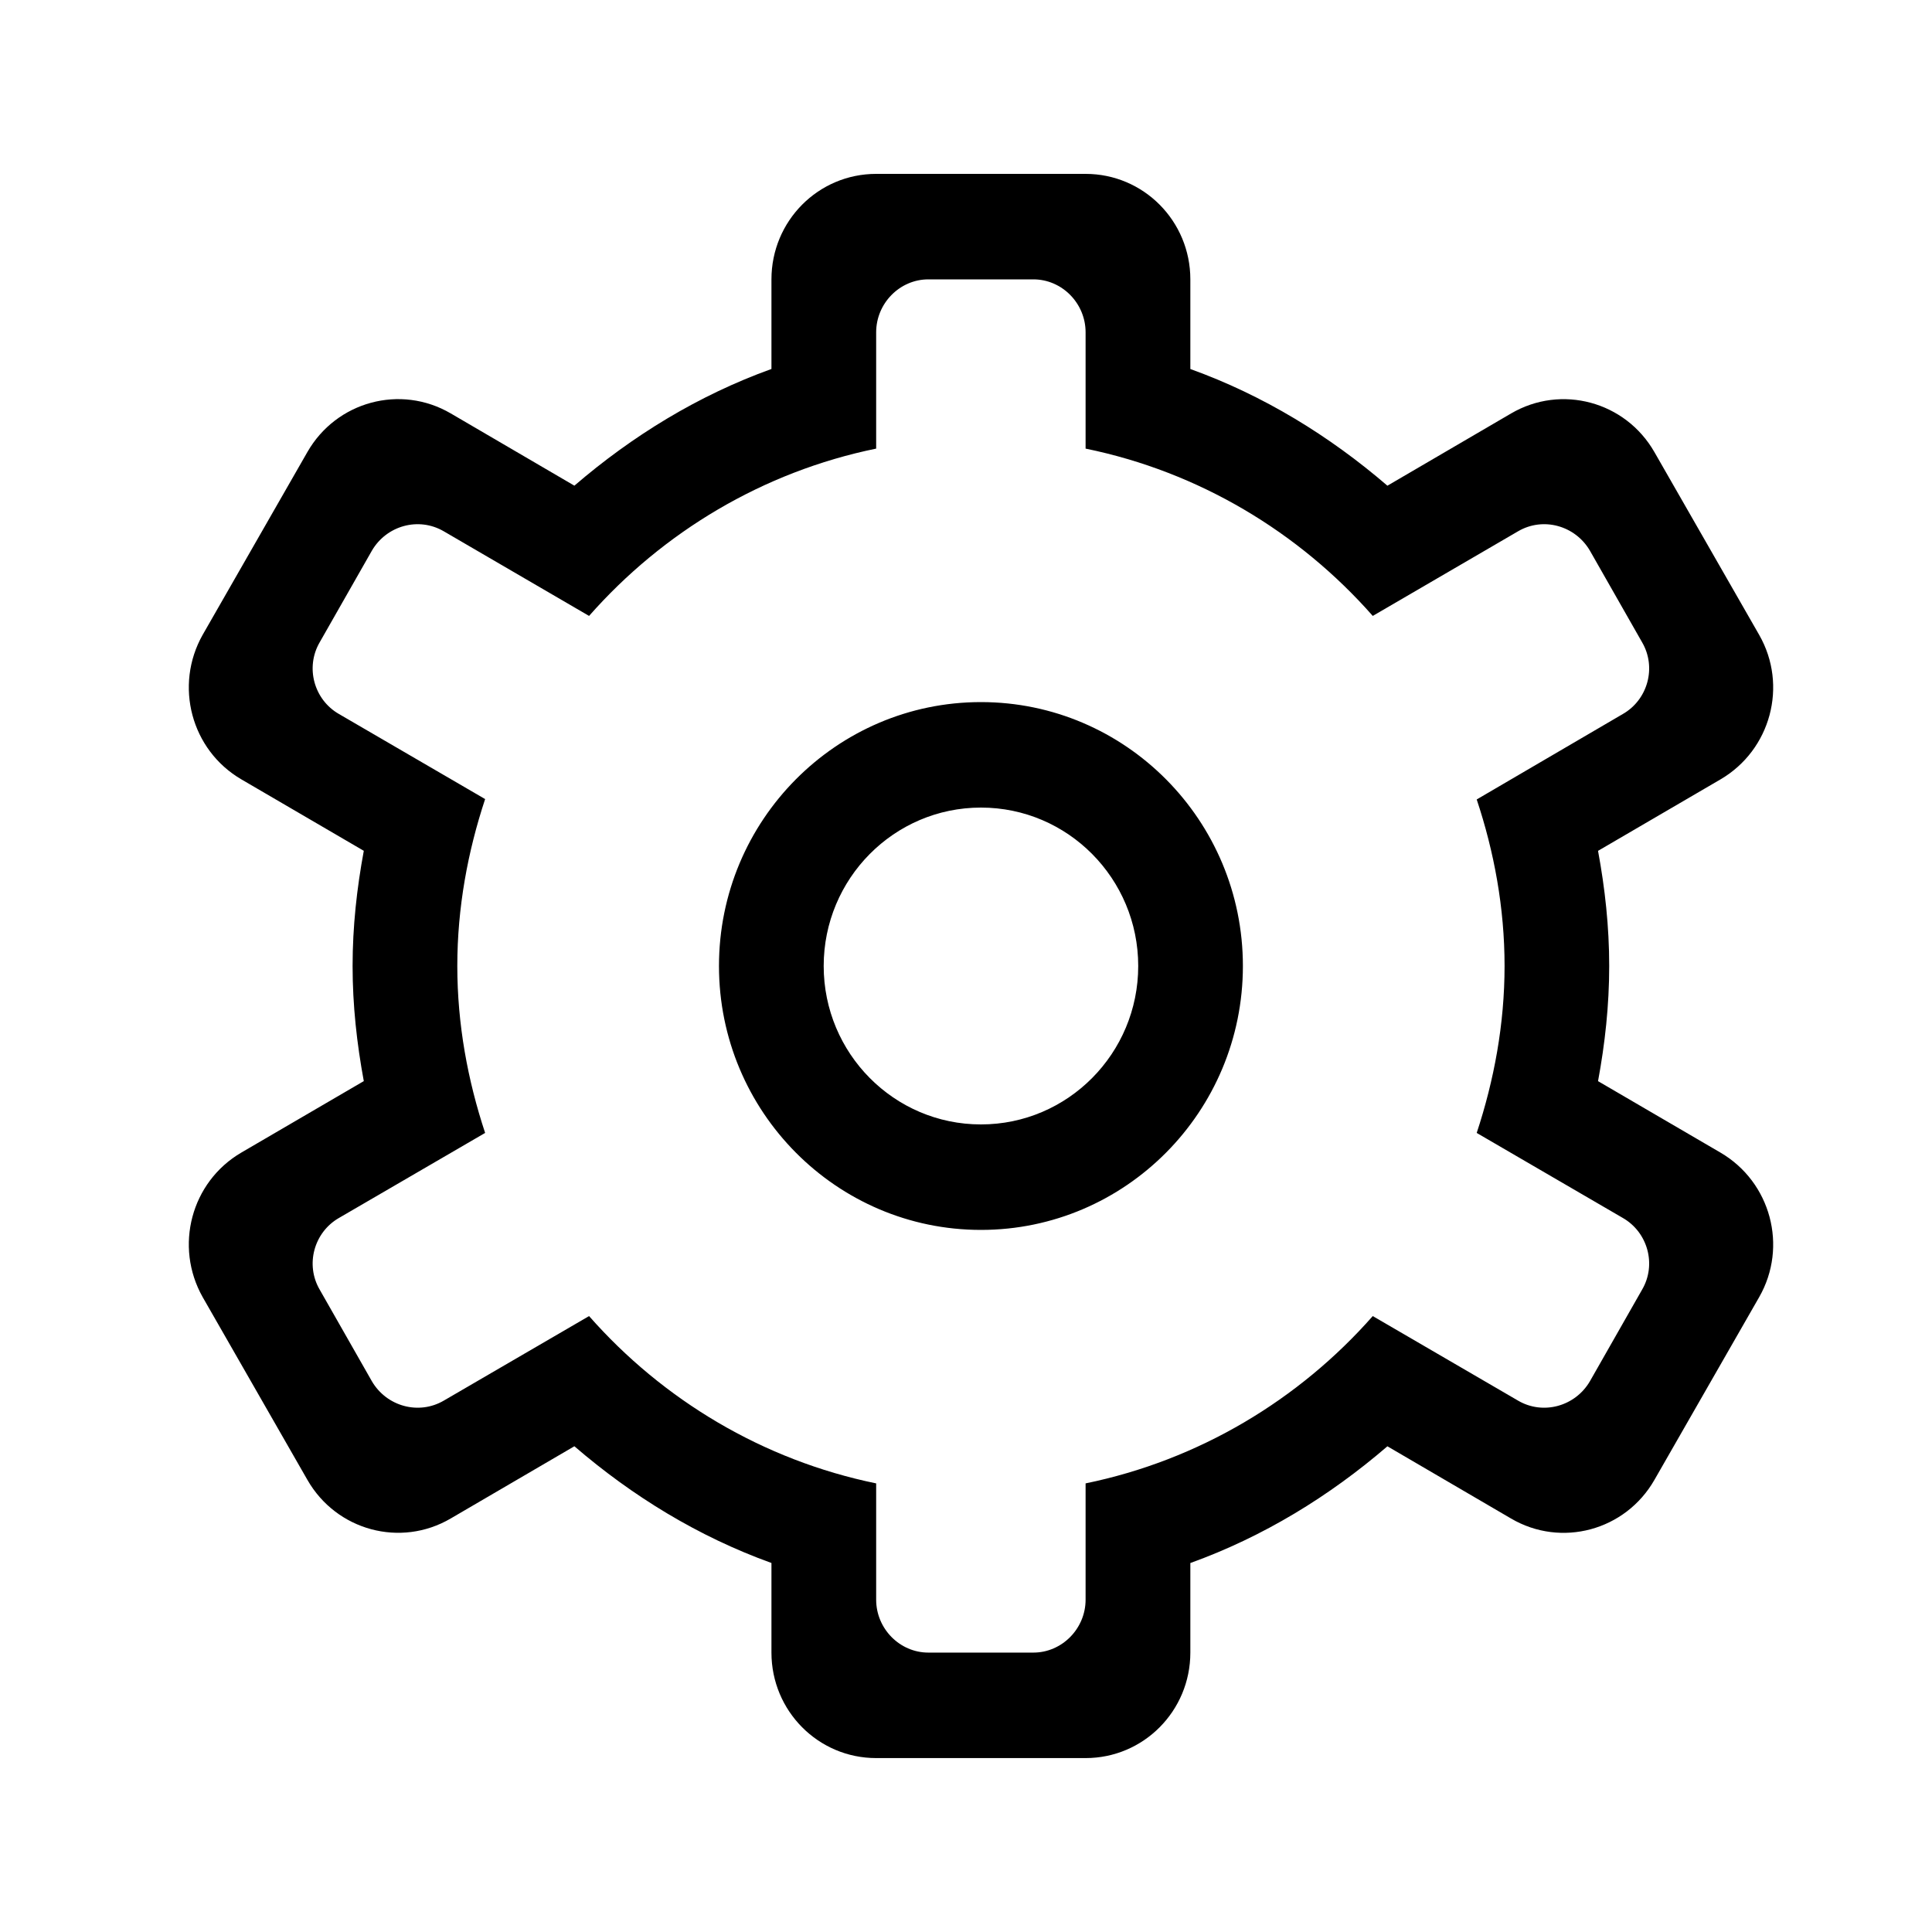 <?xml version="1.0" encoding="utf-8"?>
<!-- Generator: Adobe Illustrator 16.0.0, SVG Export Plug-In . SVG Version: 6.00 Build 0)  -->
<!DOCTYPE svg PUBLIC "-//W3C//DTD SVG 1.1//EN" "http://www.w3.org/Graphics/SVG/1.1/DTD/svg11.dtd">
<svg version="1.1" id="Layer_1" xmlns="http://www.w3.org/2000/svg" xmlns:xlink="http://www.w3.org/1999/xlink" x="0px" y="0px"
	 width="50px" height="50px" viewBox="0 0 50 50" enable-background="new 0 0 50 50" xml:space="preserve">
<g>
	<path d="M25.387,20.9c-2.25,0-4.07,1.84-4.07,4.1s1.82,4.1,4.07,4.1c2.25,0,4.07-1.84,4.07-4.1S27.637,20.9,25.387,20.9z
		 M25.387,31.83c-3.74,0-6.78-3.061-6.78-6.83c0-3.77,3.04-6.83,6.78-6.83c3.74,0,6.779,3.06,6.779,6.83
		C32.166,28.77,29.127,31.83,25.387,31.83z M42.496,16.62l-1.35-2.37c-0.381-0.65-1.211-0.88-1.859-0.5l-3.76,2.19
		c-1.91-2.17-4.5-3.73-7.432-4.33V8.6c0-0.75-0.609-1.37-1.351-1.37h-2.719c-0.74,0-1.35,0.62-1.35,1.37v3.01
		c-2.93,0.6-5.52,2.16-7.43,4.33l-3.76-2.19c-0.65-0.38-1.48-0.15-1.86,0.5l-1.35,2.37c-0.38,0.65-0.15,1.49,0.5,1.86l3.78,2.2
		c-0.45,1.36-0.72,2.81-0.72,4.32s0.27,2.96,0.72,4.32l-3.78,2.199c-0.65,0.371-0.88,1.211-0.5,1.859l1.35,2.37
		c0.38,0.649,1.21,0.88,1.86,0.5l3.76-2.188c1.91,2.17,4.5,3.729,7.43,4.33v3.01c0,0.75,0.61,1.369,1.35,1.369h2.719
		c0.739,0,1.351-0.619,1.351-1.369v-3.01c2.932-0.602,5.521-2.16,7.432-4.33l3.76,2.188c0.648,0.38,1.479,0.149,1.859-0.5l1.35-2.37
		c0.381-0.648,0.15-1.488-0.5-1.859l-3.779-2.199c0.449-1.36,0.721-2.812,0.721-4.32s-0.271-2.96-0.721-4.31l3.779-2.21
		C42.646,18.11,42.877,17.27,42.496,16.62z M44.527,20.17l-3.17,1.85c0.18,0.97,0.289,1.96,0.289,2.98c0,1.02-0.109,2.01-0.289,2.98
		l3.17,1.85c1.299,0.76,1.75,2.43,1,3.74L42.816,38.3c-0.75,1.31-2.41,1.761-3.709,1l-3.201-1.87c-1.5,1.291-3.209,2.34-5.1,3.021
		v2.318c0,1.51-1.211,2.73-2.711,2.73h-5.42c-1.5,0-2.71-1.221-2.71-2.73V40.45c-1.89-0.681-3.6-1.729-5.1-3.021l-3.2,1.869
		c-1.3,0.762-2.96,0.311-3.71-1l-2.71-4.729c-0.74-1.312-0.3-2.98,1-3.74l3.17-1.85c-0.18-0.972-0.29-1.961-0.29-2.98
		c0-1.02,0.11-2.01,0.29-2.98l-3.17-1.85c-1.3-0.76-1.74-2.43-1-3.74l2.71-4.73c0.75-1.31,2.41-1.76,3.71-1l3.2,1.87
		c1.5-1.29,3.21-2.34,5.1-3.02V7.23c0-1.51,1.21-2.73,2.71-2.73h5.42c1.5,0,2.711,1.22,2.711,2.73v2.32
		c1.891,0.68,3.6,1.73,5.1,3.02l3.201-1.87c1.299-0.76,2.959-0.31,3.709,1l2.711,4.73C46.277,17.74,45.826,19.41,44.527,20.17z"/>
</g>
</svg>
